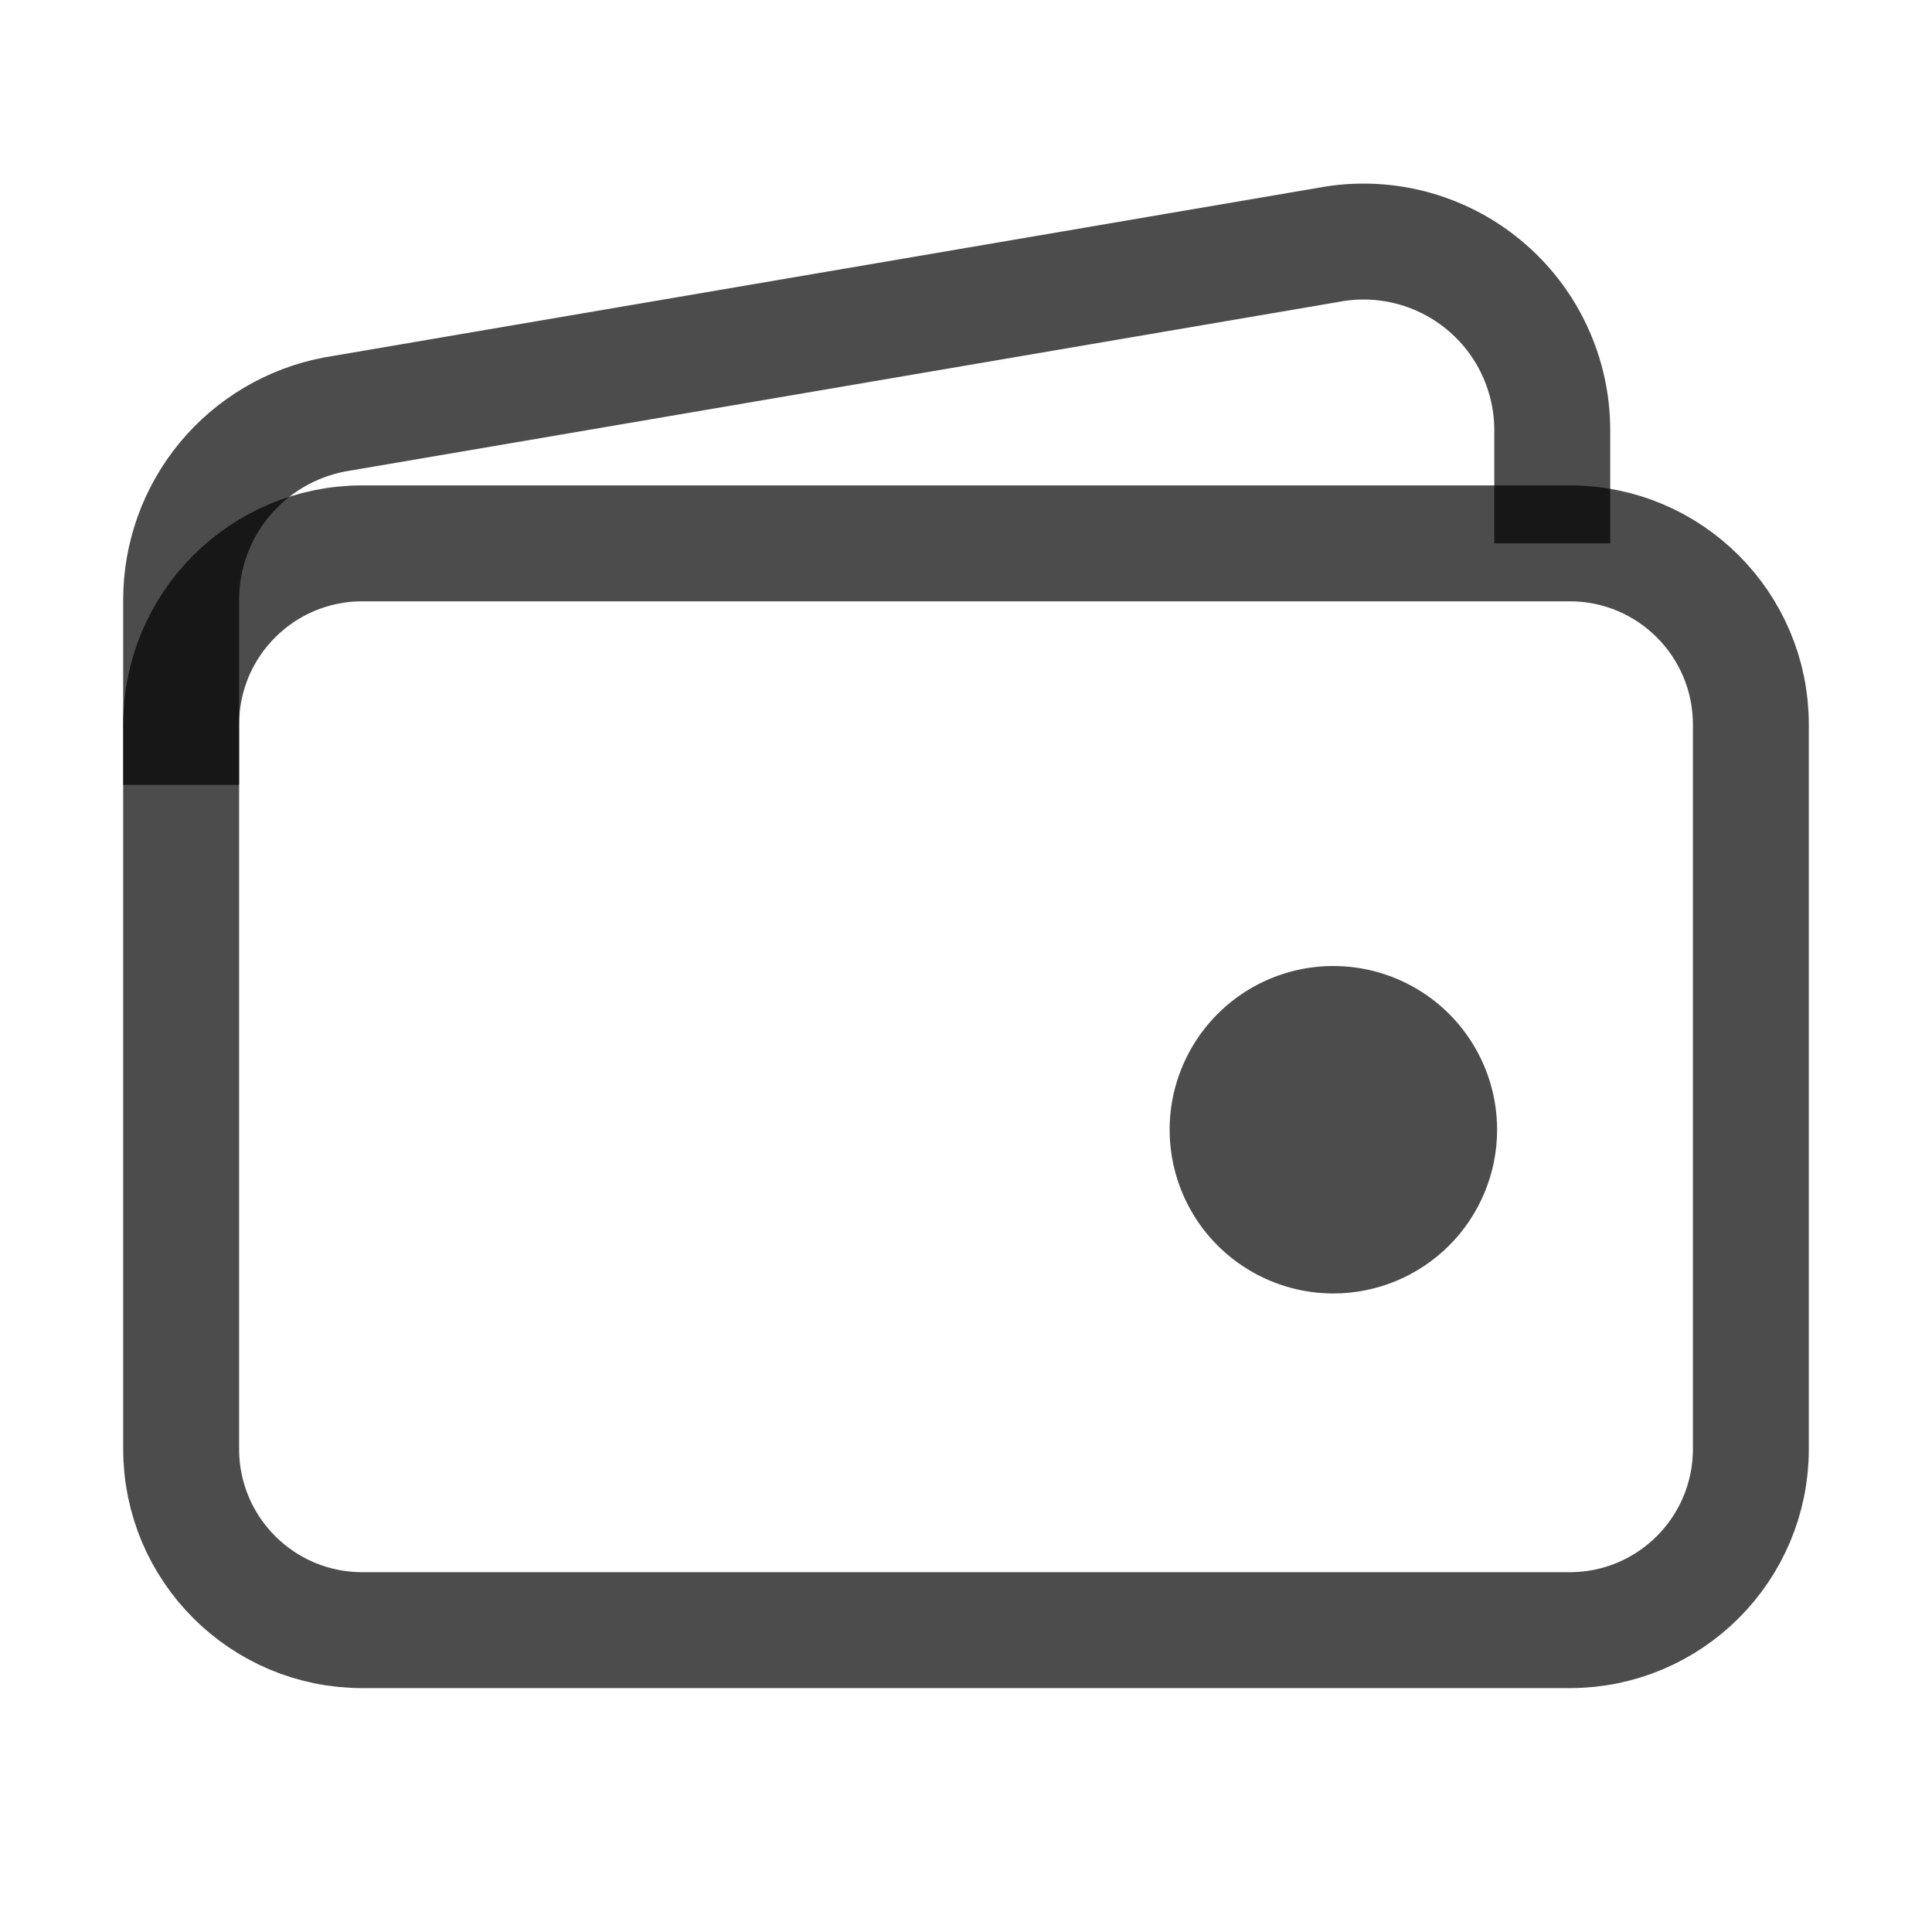 <svg width="50" height="50" viewBox="0 0 50 50" fill="none" xmlns="http://www.w3.org/2000/svg">
<path d="M40.625 14.062H9.375C6.786 14.062 4.688 16.161 4.688 18.75V37.5C4.688 40.089 6.786 42.188 9.375 42.188H40.625C43.214 42.188 45.312 40.089 45.312 37.5V18.75C45.312 16.161 43.214 14.062 40.625 14.062Z" stroke="black" stroke-opacity="0.7" stroke-width="3" stroke-linejoin="round"/>
<path d="M40.172 14.062V11.133C40.172 10.414 40.013 9.705 39.707 9.055C39.401 8.404 38.955 7.83 38.401 7.372C37.847 6.914 37.2 6.584 36.504 6.405C35.808 6.226 35.081 6.203 34.375 6.338L8.656 10.727C7.539 10.94 6.532 11.536 5.807 12.412C5.083 13.289 4.687 14.39 4.688 15.527V20.312" stroke="black" stroke-opacity="0.7" stroke-width="3" stroke-linejoin="round"/>
<path d="M34.507 33.475C33.669 33.475 32.85 33.226 32.153 32.76C31.456 32.295 30.913 31.633 30.593 30.859C30.272 30.085 30.188 29.233 30.351 28.411C30.515 27.589 30.919 26.834 31.511 26.241C32.104 25.648 32.859 25.245 33.681 25.081C34.503 24.918 35.355 25.002 36.129 25.323C36.903 25.643 37.565 26.186 38.031 26.883C38.496 27.58 38.745 28.399 38.745 29.237C38.745 30.361 38.298 31.439 37.504 32.233C36.709 33.028 35.631 33.475 34.507 33.475Z" fill="black" fill-opacity="0.7"/>
</svg>

